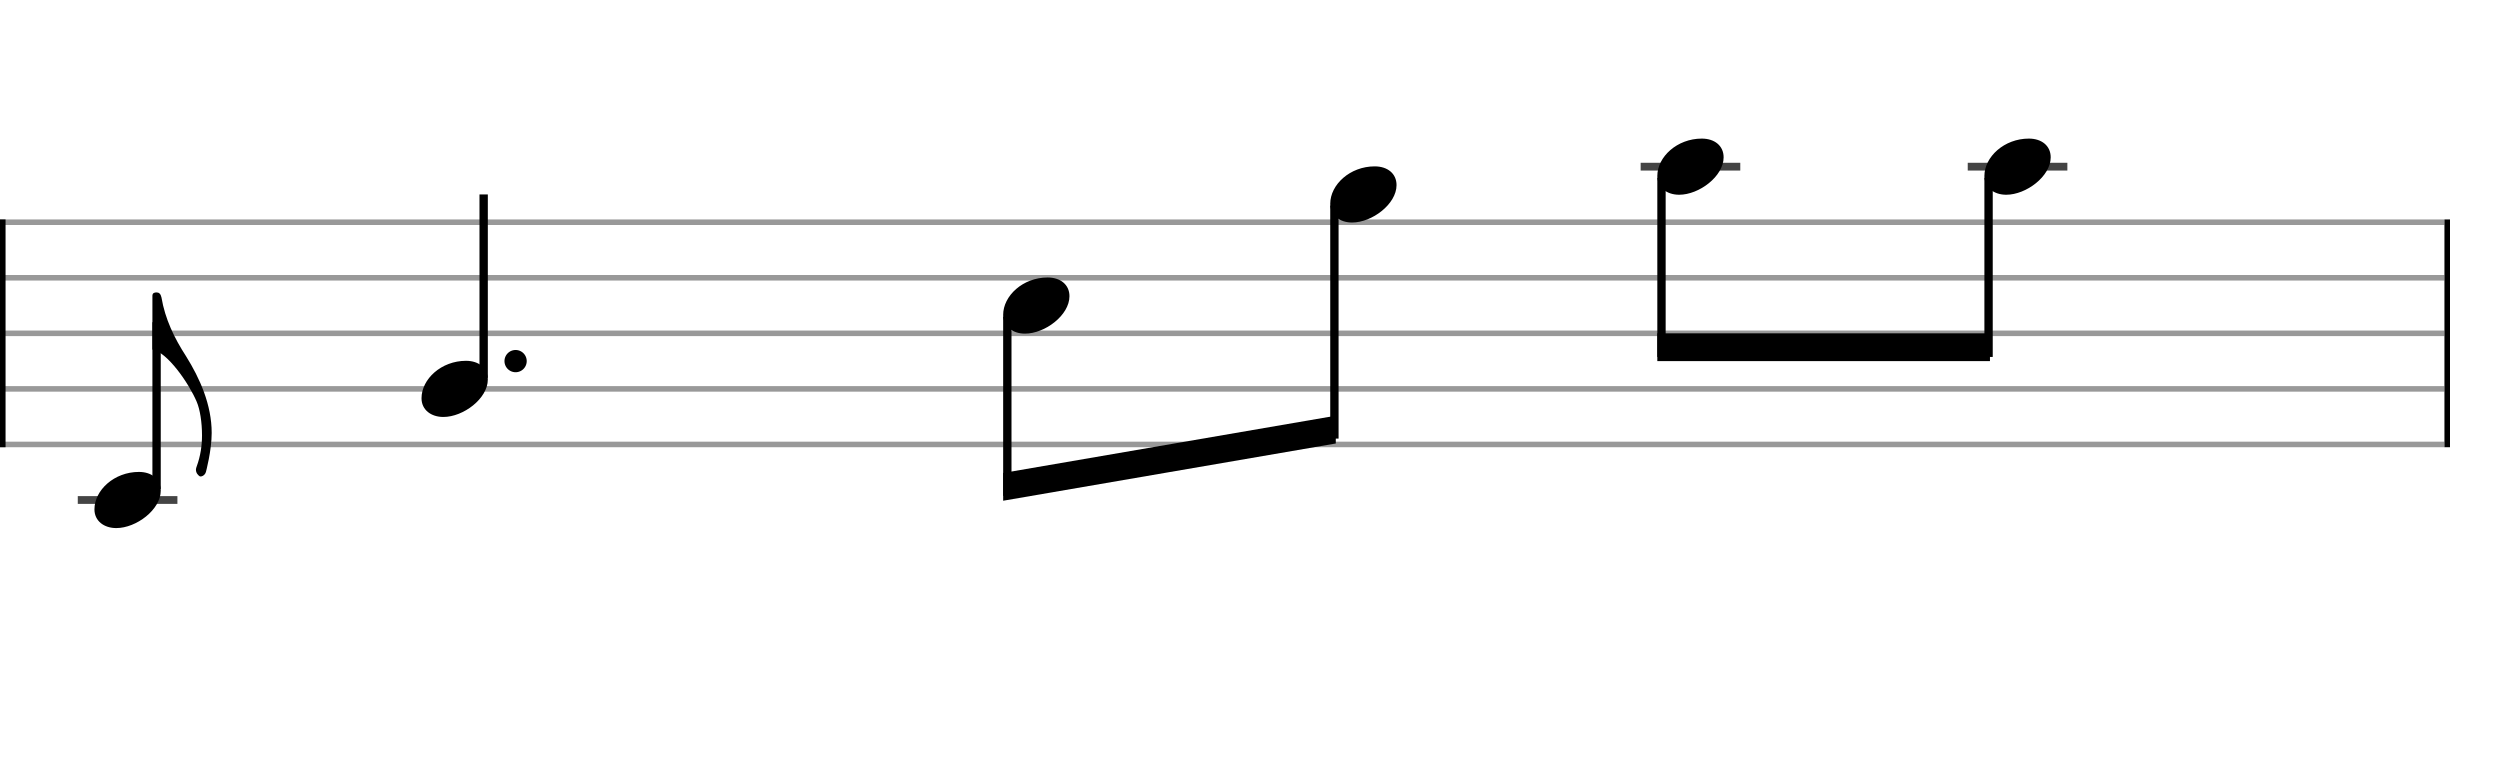 <svg xmlns="http://www.w3.org/2000/svg" stroke-width="0.3" stroke-dasharray="none" fill="black" stroke="black" font-family="Arial, sans-serif" font-size="10pt" font-weight="normal" font-style="normal" width="450" height="140" viewBox="0 0 450 140" style="width: 450px; height: 140px; border: none;"><g class="vf-stave" id="vf-auto13411" stroke-width="1" fill="#999999" stroke="#999999"><path fill="none" d="M0 40L440 40"/><path fill="none" d="M0 50L440 50"/><path fill="none" d="M0 60L440 60"/><path fill="none" d="M0 70L440 70"/><path fill="none" d="M0 80L440 80"/></g><g class="vf-stavebarline" id="vf-auto13412"><rect y="39.5" width="1" height="41" stroke="none"/></g><g class="vf-stavebarline" id="vf-auto13413"><rect x="440" y="39.5" width="1" height="41" stroke="none"/></g><g class="vf-stavenote" id="vf-auto13414"><path stroke-width="1.4" fill="none" stroke="#444" d="M14 90L31.934 90"/><g class="vf-stem" id="vf-auto13415" pointer-events="bounding-box"><path stroke-width="1.5" fill="none" d="M28.184 88L28.184 58"/></g><g class="vf-notehead" id="vf-auto13450" pointer-events="bounding-box"><path stroke="none" d="M20.931 95.054C24.525 95.054,28.934 91.741,28.934 88.315C28.934 86.237,27.305 84.946,25.003 84.946C20.566 84.946,17 88.231,17 91.685C17 93.791,18.741 95.054,20.931 95.054"/></g><path stroke="none" d="M37.065 84.955C37.065 84.955,38.104 81.108,38.104 77.935C38.104 72.881,35.998 68.135,33.471 64.092C31.393 60.89,29.708 57.409,29.063 53.534C28.922 52.888,28.613 52.635,28.192 52.635C27.771 52.635,27.434 52.747,27.434 53.253L27.434 62.912C30.102 63.39,33.949 68.893,35.409 72.319C35.998 73.695,36.363 75.998,36.363 78.384C36.363 80.21,36.083 82.119,35.409 83.944C35.324 84.169,35.268 84.365,35.268 84.534C35.268 85.18,35.69 85.545,35.914 85.713C36.167 85.882,36.869 85.629,37.065 84.955"/></g><g class="vf-stavenote" id="vf-auto13420"><g class="vf-stem" id="vf-auto13421" pointer-events="bounding-box"><path stroke-width="1.5" fill="none" d="M87.058 68L87.058 35"/></g><g class="vf-notehead" id="vf-auto13423" pointer-events="bounding-box"><path stroke="none" d="M79.805 75.054C83.4 75.054,87.808 71.741,87.808 68.315C87.808 66.237,86.18 64.946,83.877 64.946C79.44 64.946,75.874 68.231,75.874 71.685C75.874 73.791,77.615 75.054,79.805 75.054"/><path stroke="none" d="M94.808 65 A2 2 0 0 0 90.808 65 A2 2 0 0 0 94.808 65"/></g></g><g class="vf-stavenote" id="vf-auto13425"><g class="vf-notehead" id="vf-auto13452" pointer-events="bounding-box"><path stroke="none" d="M184.5 60.054C188.095 60.054,192.503 56.741,192.503 53.315C192.503 51.237,190.874 49.946,188.572 49.946C184.135 49.946,180.569 53.231,180.569 56.685C180.569 58.791,182.31 60.054,184.5 60.054"/></g></g><g class="vf-stavenote" id="vf-auto13431"><g class="vf-notehead" id="vf-auto13454" pointer-events="bounding-box"><path stroke="none" d="M243.375 40.054C246.969 40.054,251.377 36.741,251.377 33.315C251.377 31.237,249.749 29.946,247.446 29.946C243.009 29.946,239.443 33.231,239.443 36.685C239.443 38.791,241.184 40.054,243.375 40.054"/></g></g><g class="vf-stavenote" id="vf-auto13437"><path stroke-width="1.4" fill="none" stroke="#444" d="M295.318 30L313.252 30"/><g class="vf-notehead" id="vf-auto13456" pointer-events="bounding-box"><path stroke="none" d="M302.249 35.054C305.843 35.054,310.252 31.741,310.252 28.315C310.252 26.237,308.623 24.946,306.32 24.946C301.884 24.946,298.318 28.231,298.318 31.685C298.318 33.791,300.058 35.054,302.249 35.054"/></g></g><g class="vf-stavenote" id="vf-auto13443"><path stroke-width="1.4" fill="none" stroke="#444" d="M354.192 30L372.126 30"/><g class="vf-notehead" id="vf-auto13458" pointer-events="bounding-box"><path stroke="none" d="M361.123 35.054C364.717 35.054,369.126 31.741,369.126 28.315C369.126 26.237,367.497 24.946,365.195 24.946C360.758 24.946,357.192 28.231,357.192 31.685C357.192 33.791,358.933 35.054,361.123 35.054"/></g></g><g class="vf-stem" id="vf-auto13426" pointer-events="bounding-box"><path stroke-width="1.5" fill="none" d="M181.319 57L181.319 89.25"/></g><g class="vf-stem" id="vf-auto13432" pointer-events="bounding-box"><path stroke-width="1.5" fill="none" d="M240.193 37L240.193 78.947"/></g><g class="vf-beam" id="vf-auto13460"><path stroke="none" d="M180.569 90.131L180.569 85.131L240.443 74.828L240.443 79.828Z"/></g><g class="vf-stem" id="vf-auto13438" pointer-events="bounding-box"><path stroke-width="1.5" fill="none" d="M299.068 32L299.068 64.25"/></g><g class="vf-stem" id="vf-auto13444" pointer-events="bounding-box"><path stroke-width="1.5" fill="none" d="M357.942 32L357.942 64.25"/></g><g class="vf-beam" id="vf-auto13461"><path stroke="none" d="M298.318 65L298.318 60L358.192 60L358.192 65Z"/></g></svg>